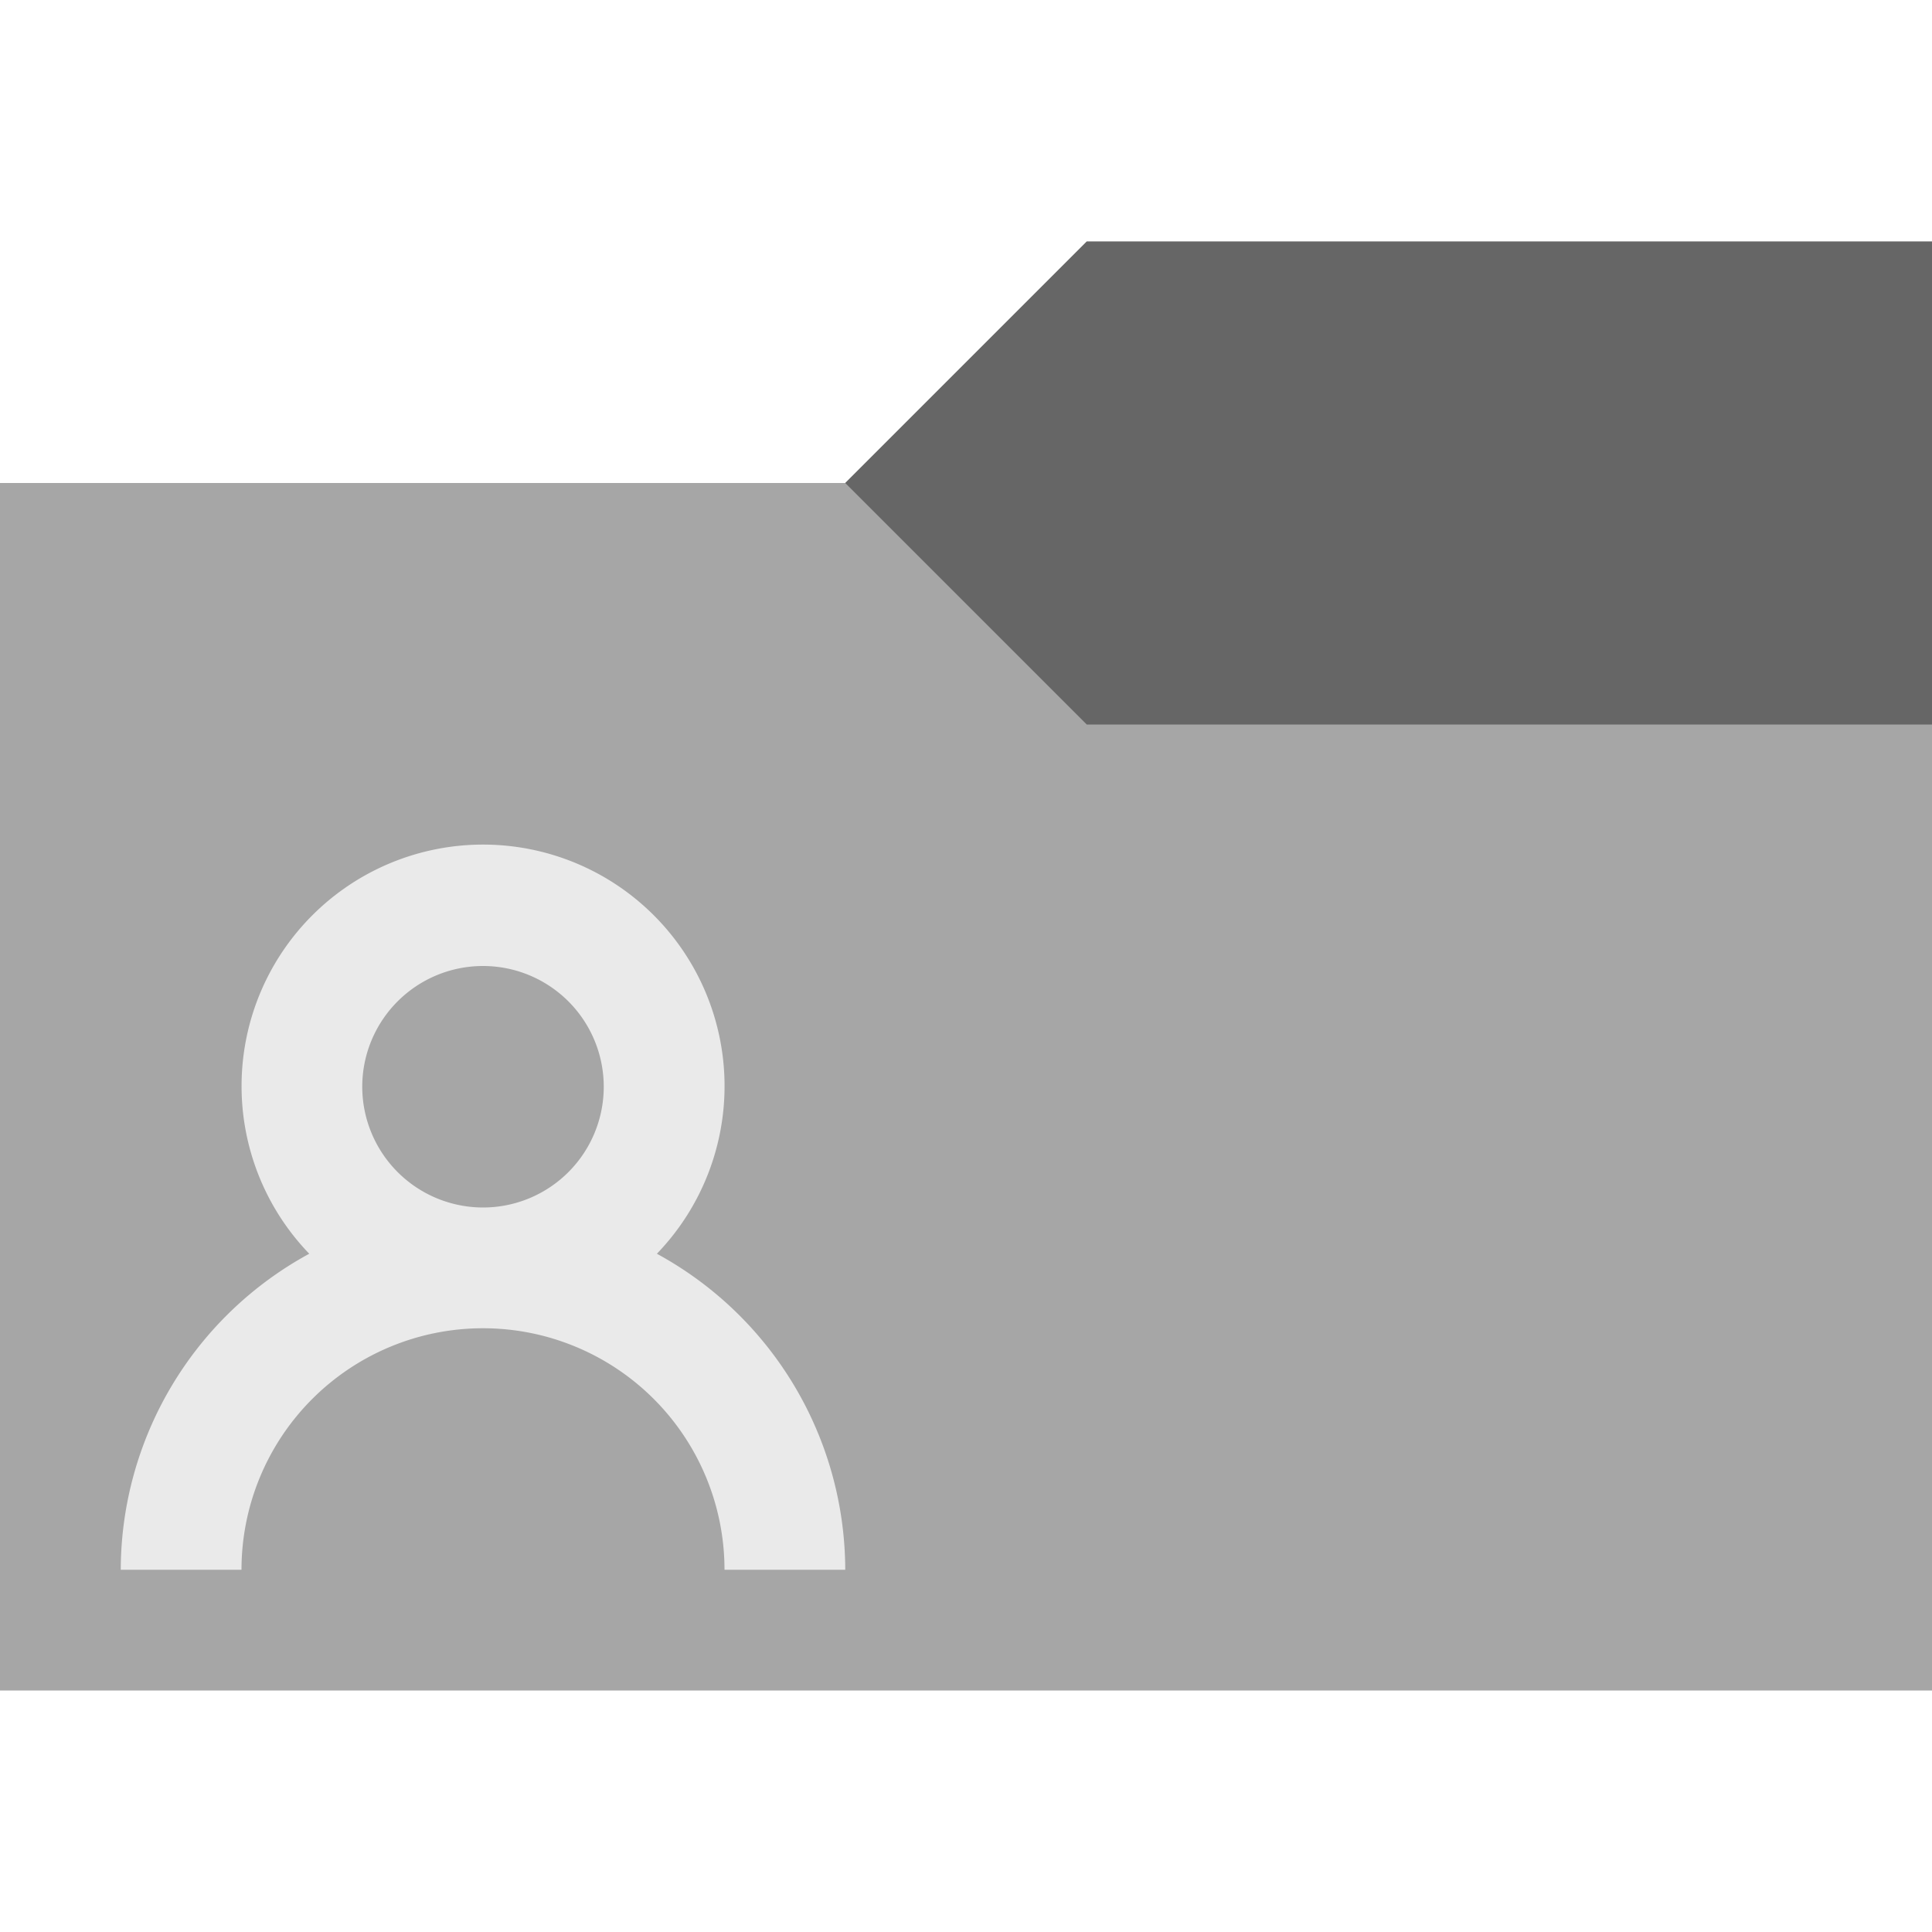 <svg id="80b2a8e9-bfb4-49c4-8c55-0df1e6a1c2e9" data-name="ICONS" xmlns="http://www.w3.org/2000/svg" viewBox="0 0 16 16"><title>FileTypeIcons_Master_All_NEW</title><polygon points="0 14 0 4 7 4 9 2 16 2 16 14 0 14" fill="#a6a6a6"/><polygon points="9 2 7 4 9 6 16 6 16 4 16 2 9 2" fill="#666"/><path d="M5.44,10.383a2,2,0,1,0-2.879,0A2.987,2.987,0,0,0,1,13H2a2,2,0,0,1,4,0H7A2.987,2.987,0,0,0,5.44,10.383ZM3,9a1,1,0,1,1,1,1A1.001,1.001,0,0,1,3,9Z" fill="#eaeaea"/></svg>